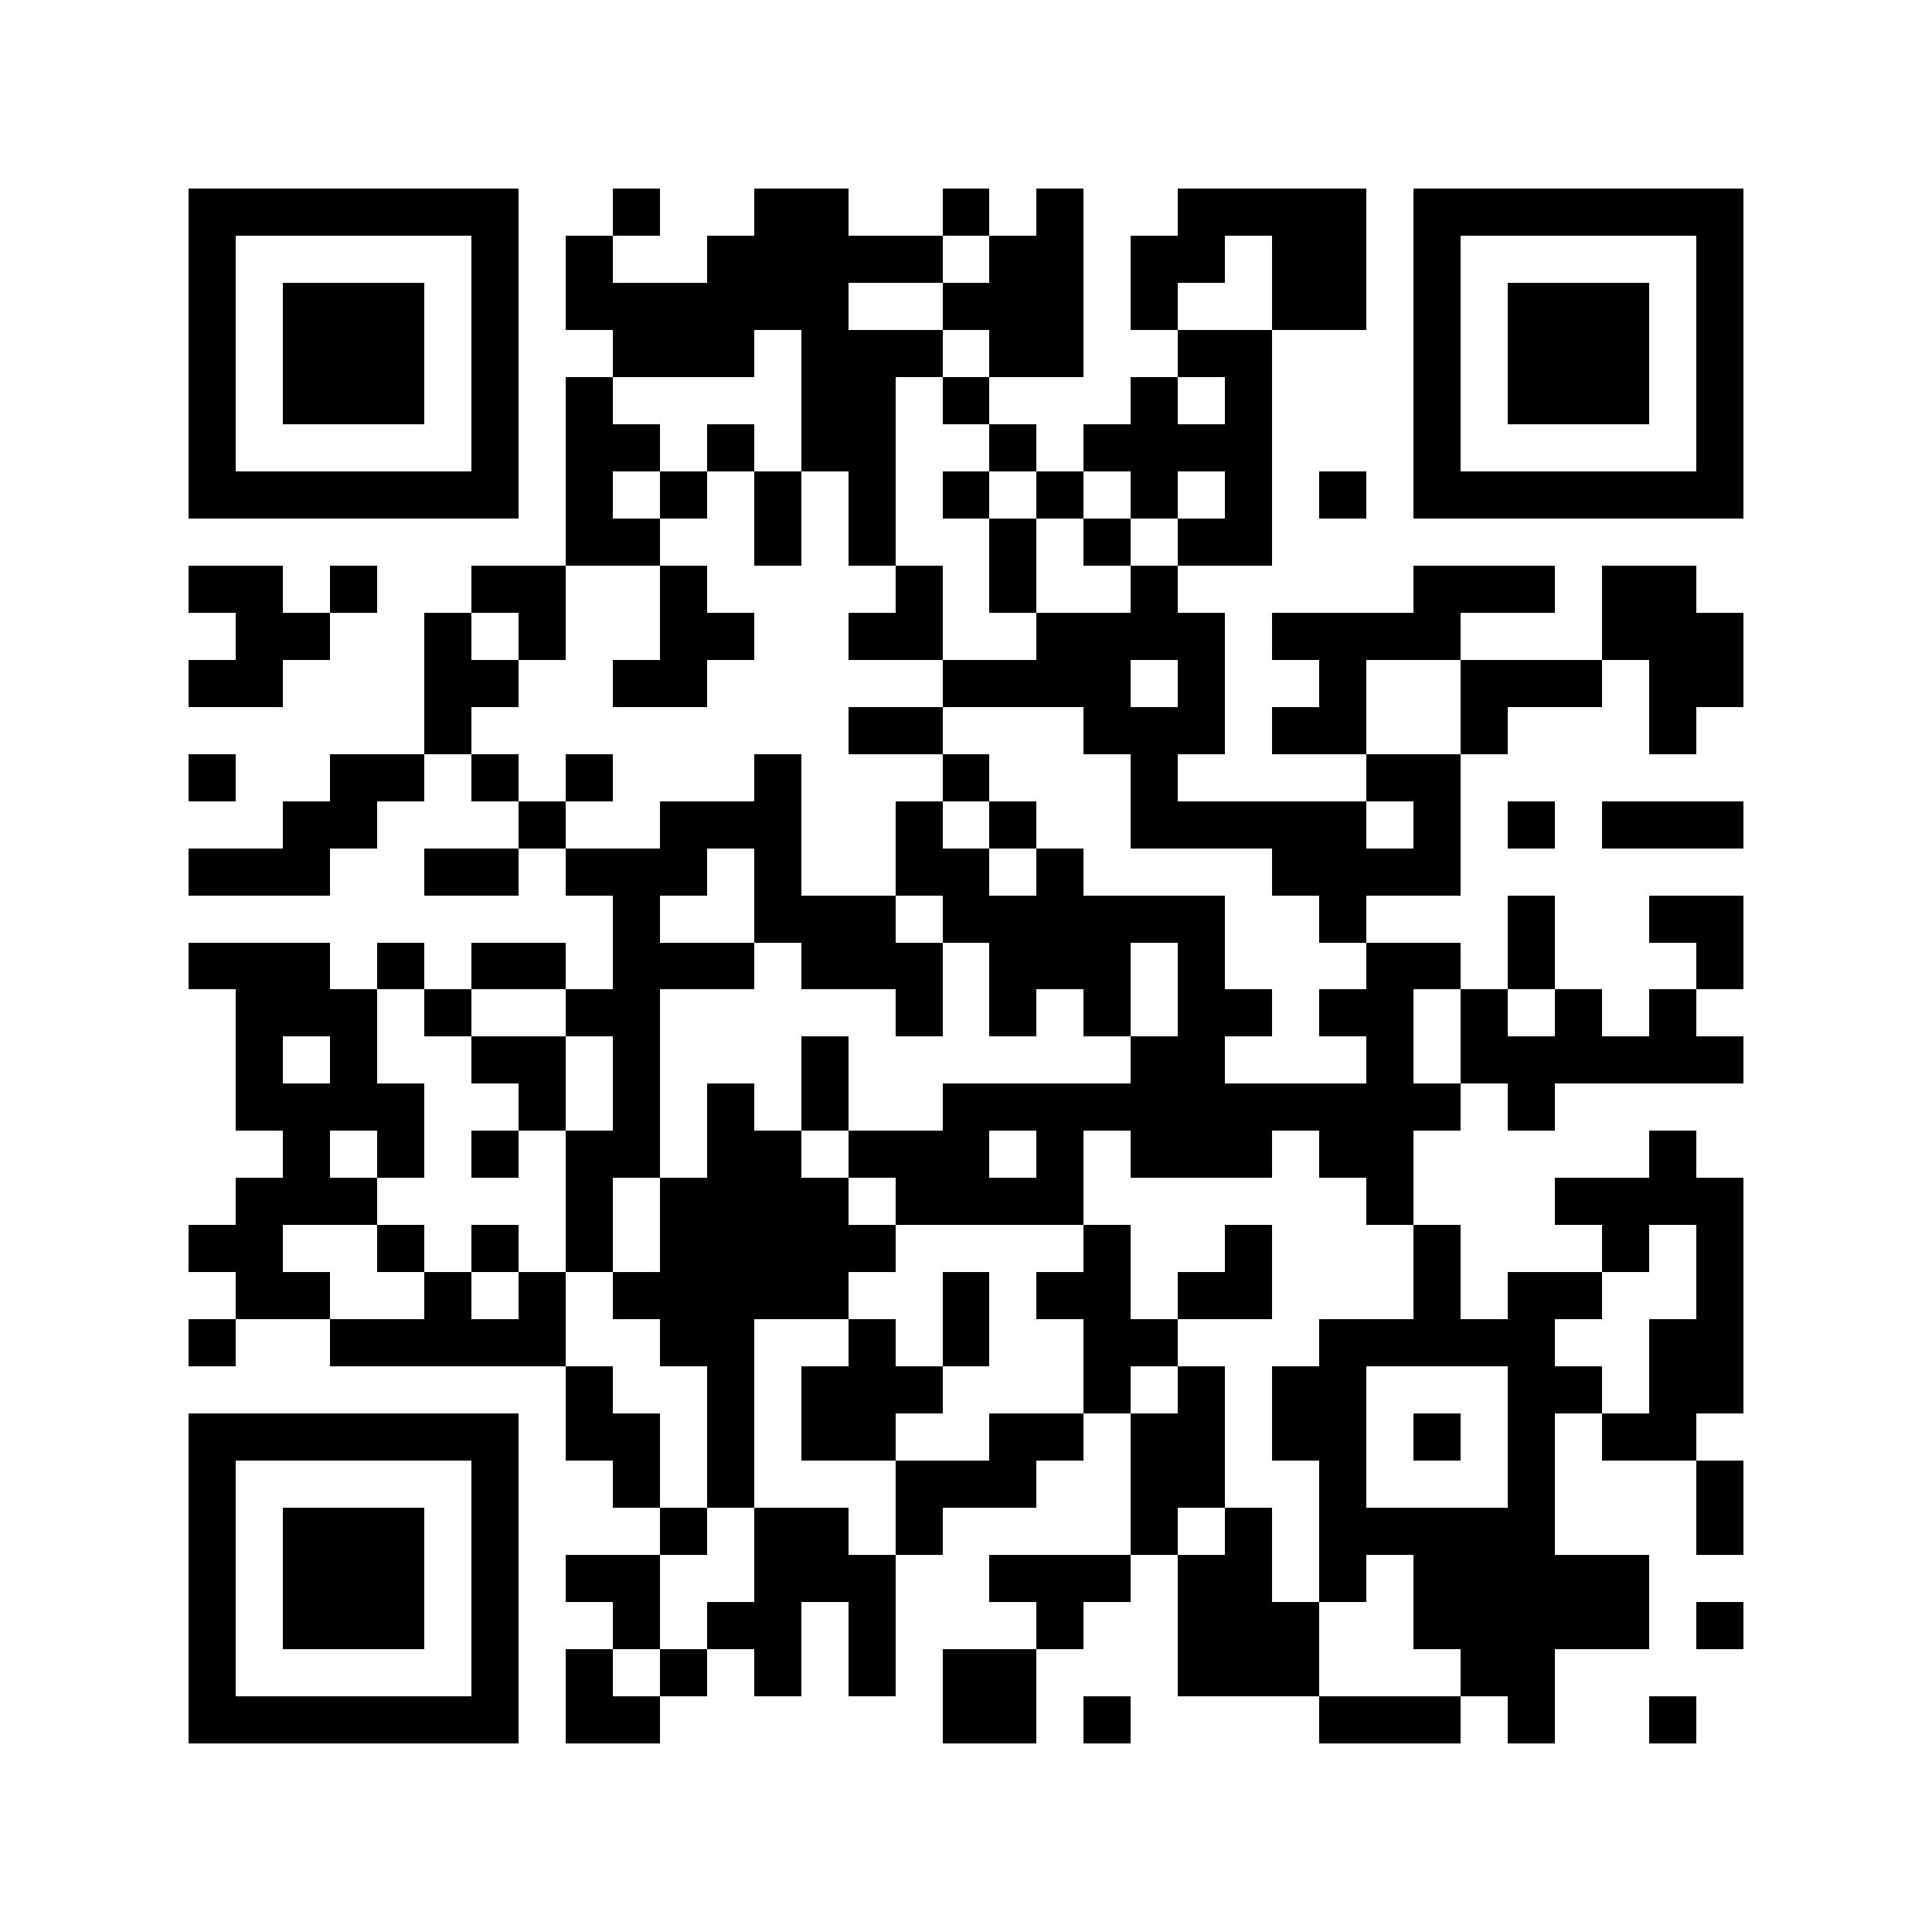 <svg version="1.1" baseProfile="full" shape-rendering="crispEdges" width="287" height="287" xmlns="http://www.w3.org/2000/svg"><rect x="0" y="0" width="287" height="287" fill="#FFFFFF" />
<rect x="28" y="28" width="7" height="7" fill="#000000" />
<rect x="28" y="35" width="7" height="7" fill="#000000" />
<rect x="28" y="42" width="7" height="7" fill="#000000" />
<rect x="28" y="49" width="7" height="7" fill="#000000" />
<rect x="28" y="56" width="7" height="7" fill="#000000" />
<rect x="28" y="63" width="7" height="7" fill="#000000" />
<rect x="28" y="70" width="7" height="7" fill="#000000" />
<rect x="28" y="84" width="7" height="7" fill="#000000" />
<rect x="28" y="98" width="7" height="7" fill="#000000" />
<rect x="28" y="112" width="7" height="7" fill="#000000" />
<rect x="28" y="126" width="7" height="7" fill="#000000" />
<rect x="28" y="140" width="7" height="7" fill="#000000" />
<rect x="28" y="182" width="7" height="7" fill="#000000" />
<rect x="28" y="196" width="7" height="7" fill="#000000" />
<rect x="28" y="210" width="7" height="7" fill="#000000" />
<rect x="28" y="217" width="7" height="7" fill="#000000" />
<rect x="28" y="224" width="7" height="7" fill="#000000" />
<rect x="28" y="231" width="7" height="7" fill="#000000" />
<rect x="28" y="238" width="7" height="7" fill="#000000" />
<rect x="28" y="245" width="7" height="7" fill="#000000" />
<rect x="28" y="252" width="7" height="7" fill="#000000" />
<rect x="35" y="28" width="7" height="7" fill="#000000" />
<rect x="35" y="70" width="7" height="7" fill="#000000" />
<rect x="35" y="84" width="7" height="7" fill="#000000" />
<rect x="35" y="91" width="7" height="7" fill="#000000" />
<rect x="35" y="98" width="7" height="7" fill="#000000" />
<rect x="35" y="126" width="7" height="7" fill="#000000" />
<rect x="35" y="140" width="7" height="7" fill="#000000" />
<rect x="35" y="147" width="7" height="7" fill="#000000" />
<rect x="35" y="154" width="7" height="7" fill="#000000" />
<rect x="35" y="161" width="7" height="7" fill="#000000" />
<rect x="35" y="175" width="7" height="7" fill="#000000" />
<rect x="35" y="182" width="7" height="7" fill="#000000" />
<rect x="35" y="189" width="7" height="7" fill="#000000" />
<rect x="35" y="210" width="7" height="7" fill="#000000" />
<rect x="35" y="252" width="7" height="7" fill="#000000" />
<rect x="42" y="28" width="7" height="7" fill="#000000" />
<rect x="42" y="42" width="7" height="7" fill="#000000" />
<rect x="42" y="49" width="7" height="7" fill="#000000" />
<rect x="42" y="56" width="7" height="7" fill="#000000" />
<rect x="42" y="70" width="7" height="7" fill="#000000" />
<rect x="42" y="91" width="7" height="7" fill="#000000" />
<rect x="42" y="119" width="7" height="7" fill="#000000" />
<rect x="42" y="126" width="7" height="7" fill="#000000" />
<rect x="42" y="140" width="7" height="7" fill="#000000" />
<rect x="42" y="147" width="7" height="7" fill="#000000" />
<rect x="42" y="161" width="7" height="7" fill="#000000" />
<rect x="42" y="168" width="7" height="7" fill="#000000" />
<rect x="42" y="175" width="7" height="7" fill="#000000" />
<rect x="42" y="189" width="7" height="7" fill="#000000" />
<rect x="42" y="210" width="7" height="7" fill="#000000" />
<rect x="42" y="224" width="7" height="7" fill="#000000" />
<rect x="42" y="231" width="7" height="7" fill="#000000" />
<rect x="42" y="238" width="7" height="7" fill="#000000" />
<rect x="42" y="252" width="7" height="7" fill="#000000" />
<rect x="49" y="28" width="7" height="7" fill="#000000" />
<rect x="49" y="42" width="7" height="7" fill="#000000" />
<rect x="49" y="49" width="7" height="7" fill="#000000" />
<rect x="49" y="56" width="7" height="7" fill="#000000" />
<rect x="49" y="70" width="7" height="7" fill="#000000" />
<rect x="49" y="84" width="7" height="7" fill="#000000" />
<rect x="49" y="112" width="7" height="7" fill="#000000" />
<rect x="49" y="119" width="7" height="7" fill="#000000" />
<rect x="49" y="147" width="7" height="7" fill="#000000" />
<rect x="49" y="154" width="7" height="7" fill="#000000" />
<rect x="49" y="161" width="7" height="7" fill="#000000" />
<rect x="49" y="175" width="7" height="7" fill="#000000" />
<rect x="49" y="196" width="7" height="7" fill="#000000" />
<rect x="49" y="210" width="7" height="7" fill="#000000" />
<rect x="49" y="224" width="7" height="7" fill="#000000" />
<rect x="49" y="231" width="7" height="7" fill="#000000" />
<rect x="49" y="238" width="7" height="7" fill="#000000" />
<rect x="49" y="252" width="7" height="7" fill="#000000" />
<rect x="56" y="28" width="7" height="7" fill="#000000" />
<rect x="56" y="42" width="7" height="7" fill="#000000" />
<rect x="56" y="49" width="7" height="7" fill="#000000" />
<rect x="56" y="56" width="7" height="7" fill="#000000" />
<rect x="56" y="70" width="7" height="7" fill="#000000" />
<rect x="56" y="112" width="7" height="7" fill="#000000" />
<rect x="56" y="140" width="7" height="7" fill="#000000" />
<rect x="56" y="161" width="7" height="7" fill="#000000" />
<rect x="56" y="168" width="7" height="7" fill="#000000" />
<rect x="56" y="182" width="7" height="7" fill="#000000" />
<rect x="56" y="196" width="7" height="7" fill="#000000" />
<rect x="56" y="210" width="7" height="7" fill="#000000" />
<rect x="56" y="224" width="7" height="7" fill="#000000" />
<rect x="56" y="231" width="7" height="7" fill="#000000" />
<rect x="56" y="238" width="7" height="7" fill="#000000" />
<rect x="56" y="252" width="7" height="7" fill="#000000" />
<rect x="63" y="28" width="7" height="7" fill="#000000" />
<rect x="63" y="70" width="7" height="7" fill="#000000" />
<rect x="63" y="91" width="7" height="7" fill="#000000" />
<rect x="63" y="98" width="7" height="7" fill="#000000" />
<rect x="63" y="105" width="7" height="7" fill="#000000" />
<rect x="63" y="126" width="7" height="7" fill="#000000" />
<rect x="63" y="147" width="7" height="7" fill="#000000" />
<rect x="63" y="189" width="7" height="7" fill="#000000" />
<rect x="63" y="196" width="7" height="7" fill="#000000" />
<rect x="63" y="210" width="7" height="7" fill="#000000" />
<rect x="63" y="252" width="7" height="7" fill="#000000" />
<rect x="70" y="28" width="7" height="7" fill="#000000" />
<rect x="70" y="35" width="7" height="7" fill="#000000" />
<rect x="70" y="42" width="7" height="7" fill="#000000" />
<rect x="70" y="49" width="7" height="7" fill="#000000" />
<rect x="70" y="56" width="7" height="7" fill="#000000" />
<rect x="70" y="63" width="7" height="7" fill="#000000" />
<rect x="70" y="70" width="7" height="7" fill="#000000" />
<rect x="70" y="84" width="7" height="7" fill="#000000" />
<rect x="70" y="98" width="7" height="7" fill="#000000" />
<rect x="70" y="112" width="7" height="7" fill="#000000" />
<rect x="70" y="126" width="7" height="7" fill="#000000" />
<rect x="70" y="140" width="7" height="7" fill="#000000" />
<rect x="70" y="154" width="7" height="7" fill="#000000" />
<rect x="70" y="168" width="7" height="7" fill="#000000" />
<rect x="70" y="182" width="7" height="7" fill="#000000" />
<rect x="70" y="196" width="7" height="7" fill="#000000" />
<rect x="70" y="210" width="7" height="7" fill="#000000" />
<rect x="70" y="217" width="7" height="7" fill="#000000" />
<rect x="70" y="224" width="7" height="7" fill="#000000" />
<rect x="70" y="231" width="7" height="7" fill="#000000" />
<rect x="70" y="238" width="7" height="7" fill="#000000" />
<rect x="70" y="245" width="7" height="7" fill="#000000" />
<rect x="70" y="252" width="7" height="7" fill="#000000" />
<rect x="77" y="84" width="7" height="7" fill="#000000" />
<rect x="77" y="91" width="7" height="7" fill="#000000" />
<rect x="77" y="119" width="7" height="7" fill="#000000" />
<rect x="77" y="140" width="7" height="7" fill="#000000" />
<rect x="77" y="154" width="7" height="7" fill="#000000" />
<rect x="77" y="161" width="7" height="7" fill="#000000" />
<rect x="77" y="189" width="7" height="7" fill="#000000" />
<rect x="77" y="196" width="7" height="7" fill="#000000" />
<rect x="84" y="35" width="7" height="7" fill="#000000" />
<rect x="84" y="42" width="7" height="7" fill="#000000" />
<rect x="84" y="56" width="7" height="7" fill="#000000" />
<rect x="84" y="63" width="7" height="7" fill="#000000" />
<rect x="84" y="70" width="7" height="7" fill="#000000" />
<rect x="84" y="77" width="7" height="7" fill="#000000" />
<rect x="84" y="112" width="7" height="7" fill="#000000" />
<rect x="84" y="126" width="7" height="7" fill="#000000" />
<rect x="84" y="147" width="7" height="7" fill="#000000" />
<rect x="84" y="168" width="7" height="7" fill="#000000" />
<rect x="84" y="175" width="7" height="7" fill="#000000" />
<rect x="84" y="182" width="7" height="7" fill="#000000" />
<rect x="84" y="203" width="7" height="7" fill="#000000" />
<rect x="84" y="210" width="7" height="7" fill="#000000" />
<rect x="84" y="231" width="7" height="7" fill="#000000" />
<rect x="84" y="245" width="7" height="7" fill="#000000" />
<rect x="84" y="252" width="7" height="7" fill="#000000" />
<rect x="91" y="28" width="7" height="7" fill="#000000" />
<rect x="91" y="42" width="7" height="7" fill="#000000" />
<rect x="91" y="49" width="7" height="7" fill="#000000" />
<rect x="91" y="63" width="7" height="7" fill="#000000" />
<rect x="91" y="77" width="7" height="7" fill="#000000" />
<rect x="91" y="98" width="7" height="7" fill="#000000" />
<rect x="91" y="126" width="7" height="7" fill="#000000" />
<rect x="91" y="133" width="7" height="7" fill="#000000" />
<rect x="91" y="140" width="7" height="7" fill="#000000" />
<rect x="91" y="147" width="7" height="7" fill="#000000" />
<rect x="91" y="154" width="7" height="7" fill="#000000" />
<rect x="91" y="161" width="7" height="7" fill="#000000" />
<rect x="91" y="168" width="7" height="7" fill="#000000" />
<rect x="91" y="189" width="7" height="7" fill="#000000" />
<rect x="91" y="210" width="7" height="7" fill="#000000" />
<rect x="91" y="217" width="7" height="7" fill="#000000" />
<rect x="91" y="231" width="7" height="7" fill="#000000" />
<rect x="91" y="238" width="7" height="7" fill="#000000" />
<rect x="91" y="252" width="7" height="7" fill="#000000" />
<rect x="98" y="42" width="7" height="7" fill="#000000" />
<rect x="98" y="49" width="7" height="7" fill="#000000" />
<rect x="98" y="70" width="7" height="7" fill="#000000" />
<rect x="98" y="84" width="7" height="7" fill="#000000" />
<rect x="98" y="91" width="7" height="7" fill="#000000" />
<rect x="98" y="98" width="7" height="7" fill="#000000" />
<rect x="98" y="119" width="7" height="7" fill="#000000" />
<rect x="98" y="126" width="7" height="7" fill="#000000" />
<rect x="98" y="140" width="7" height="7" fill="#000000" />
<rect x="98" y="175" width="7" height="7" fill="#000000" />
<rect x="98" y="182" width="7" height="7" fill="#000000" />
<rect x="98" y="189" width="7" height="7" fill="#000000" />
<rect x="98" y="196" width="7" height="7" fill="#000000" />
<rect x="98" y="224" width="7" height="7" fill="#000000" />
<rect x="98" y="245" width="7" height="7" fill="#000000" />
<rect x="105" y="35" width="7" height="7" fill="#000000" />
<rect x="105" y="42" width="7" height="7" fill="#000000" />
<rect x="105" y="49" width="7" height="7" fill="#000000" />
<rect x="105" y="63" width="7" height="7" fill="#000000" />
<rect x="105" y="91" width="7" height="7" fill="#000000" />
<rect x="105" y="119" width="7" height="7" fill="#000000" />
<rect x="105" y="140" width="7" height="7" fill="#000000" />
<rect x="105" y="161" width="7" height="7" fill="#000000" />
<rect x="105" y="168" width="7" height="7" fill="#000000" />
<rect x="105" y="175" width="7" height="7" fill="#000000" />
<rect x="105" y="182" width="7" height="7" fill="#000000" />
<rect x="105" y="189" width="7" height="7" fill="#000000" />
<rect x="105" y="196" width="7" height="7" fill="#000000" />
<rect x="105" y="203" width="7" height="7" fill="#000000" />
<rect x="105" y="210" width="7" height="7" fill="#000000" />
<rect x="105" y="217" width="7" height="7" fill="#000000" />
<rect x="105" y="238" width="7" height="7" fill="#000000" />
<rect x="112" y="28" width="7" height="7" fill="#000000" />
<rect x="112" y="35" width="7" height="7" fill="#000000" />
<rect x="112" y="42" width="7" height="7" fill="#000000" />
<rect x="112" y="70" width="7" height="7" fill="#000000" />
<rect x="112" y="77" width="7" height="7" fill="#000000" />
<rect x="112" y="112" width="7" height="7" fill="#000000" />
<rect x="112" y="119" width="7" height="7" fill="#000000" />
<rect x="112" y="126" width="7" height="7" fill="#000000" />
<rect x="112" y="133" width="7" height="7" fill="#000000" />
<rect x="112" y="168" width="7" height="7" fill="#000000" />
<rect x="112" y="175" width="7" height="7" fill="#000000" />
<rect x="112" y="182" width="7" height="7" fill="#000000" />
<rect x="112" y="189" width="7" height="7" fill="#000000" />
<rect x="112" y="224" width="7" height="7" fill="#000000" />
<rect x="112" y="231" width="7" height="7" fill="#000000" />
<rect x="112" y="238" width="7" height="7" fill="#000000" />
<rect x="112" y="245" width="7" height="7" fill="#000000" />
<rect x="119" y="28" width="7" height="7" fill="#000000" />
<rect x="119" y="35" width="7" height="7" fill="#000000" />
<rect x="119" y="42" width="7" height="7" fill="#000000" />
<rect x="119" y="49" width="7" height="7" fill="#000000" />
<rect x="119" y="56" width="7" height="7" fill="#000000" />
<rect x="119" y="63" width="7" height="7" fill="#000000" />
<rect x="119" y="133" width="7" height="7" fill="#000000" />
<rect x="119" y="140" width="7" height="7" fill="#000000" />
<rect x="119" y="154" width="7" height="7" fill="#000000" />
<rect x="119" y="161" width="7" height="7" fill="#000000" />
<rect x="119" y="175" width="7" height="7" fill="#000000" />
<rect x="119" y="182" width="7" height="7" fill="#000000" />
<rect x="119" y="189" width="7" height="7" fill="#000000" />
<rect x="119" y="203" width="7" height="7" fill="#000000" />
<rect x="119" y="210" width="7" height="7" fill="#000000" />
<rect x="119" y="224" width="7" height="7" fill="#000000" />
<rect x="119" y="231" width="7" height="7" fill="#000000" />
<rect x="126" y="35" width="7" height="7" fill="#000000" />
<rect x="126" y="49" width="7" height="7" fill="#000000" />
<rect x="126" y="56" width="7" height="7" fill="#000000" />
<rect x="126" y="63" width="7" height="7" fill="#000000" />
<rect x="126" y="70" width="7" height="7" fill="#000000" />
<rect x="126" y="77" width="7" height="7" fill="#000000" />
<rect x="126" y="91" width="7" height="7" fill="#000000" />
<rect x="126" y="105" width="7" height="7" fill="#000000" />
<rect x="126" y="133" width="7" height="7" fill="#000000" />
<rect x="126" y="140" width="7" height="7" fill="#000000" />
<rect x="126" y="168" width="7" height="7" fill="#000000" />
<rect x="126" y="182" width="7" height="7" fill="#000000" />
<rect x="126" y="196" width="7" height="7" fill="#000000" />
<rect x="126" y="203" width="7" height="7" fill="#000000" />
<rect x="126" y="210" width="7" height="7" fill="#000000" />
<rect x="126" y="231" width="7" height="7" fill="#000000" />
<rect x="126" y="238" width="7" height="7" fill="#000000" />
<rect x="126" y="245" width="7" height="7" fill="#000000" />
<rect x="133" y="35" width="7" height="7" fill="#000000" />
<rect x="133" y="49" width="7" height="7" fill="#000000" />
<rect x="133" y="84" width="7" height="7" fill="#000000" />
<rect x="133" y="91" width="7" height="7" fill="#000000" />
<rect x="133" y="105" width="7" height="7" fill="#000000" />
<rect x="133" y="119" width="7" height="7" fill="#000000" />
<rect x="133" y="126" width="7" height="7" fill="#000000" />
<rect x="133" y="140" width="7" height="7" fill="#000000" />
<rect x="133" y="147" width="7" height="7" fill="#000000" />
<rect x="133" y="168" width="7" height="7" fill="#000000" />
<rect x="133" y="175" width="7" height="7" fill="#000000" />
<rect x="133" y="203" width="7" height="7" fill="#000000" />
<rect x="133" y="217" width="7" height="7" fill="#000000" />
<rect x="133" y="224" width="7" height="7" fill="#000000" />
<rect x="140" y="28" width="7" height="7" fill="#000000" />
<rect x="140" y="42" width="7" height="7" fill="#000000" />
<rect x="140" y="56" width="7" height="7" fill="#000000" />
<rect x="140" y="70" width="7" height="7" fill="#000000" />
<rect x="140" y="98" width="7" height="7" fill="#000000" />
<rect x="140" y="112" width="7" height="7" fill="#000000" />
<rect x="140" y="126" width="7" height="7" fill="#000000" />
<rect x="140" y="133" width="7" height="7" fill="#000000" />
<rect x="140" y="161" width="7" height="7" fill="#000000" />
<rect x="140" y="168" width="7" height="7" fill="#000000" />
<rect x="140" y="175" width="7" height="7" fill="#000000" />
<rect x="140" y="189" width="7" height="7" fill="#000000" />
<rect x="140" y="196" width="7" height="7" fill="#000000" />
<rect x="140" y="217" width="7" height="7" fill="#000000" />
<rect x="140" y="245" width="7" height="7" fill="#000000" />
<rect x="140" y="252" width="7" height="7" fill="#000000" />
<rect x="147" y="35" width="7" height="7" fill="#000000" />
<rect x="147" y="42" width="7" height="7" fill="#000000" />
<rect x="147" y="49" width="7" height="7" fill="#000000" />
<rect x="147" y="63" width="7" height="7" fill="#000000" />
<rect x="147" y="77" width="7" height="7" fill="#000000" />
<rect x="147" y="84" width="7" height="7" fill="#000000" />
<rect x="147" y="98" width="7" height="7" fill="#000000" />
<rect x="147" y="119" width="7" height="7" fill="#000000" />
<rect x="147" y="133" width="7" height="7" fill="#000000" />
<rect x="147" y="140" width="7" height="7" fill="#000000" />
<rect x="147" y="147" width="7" height="7" fill="#000000" />
<rect x="147" y="161" width="7" height="7" fill="#000000" />
<rect x="147" y="175" width="7" height="7" fill="#000000" />
<rect x="147" y="210" width="7" height="7" fill="#000000" />
<rect x="147" y="217" width="7" height="7" fill="#000000" />
<rect x="147" y="231" width="7" height="7" fill="#000000" />
<rect x="147" y="245" width="7" height="7" fill="#000000" />
<rect x="147" y="252" width="7" height="7" fill="#000000" />
<rect x="154" y="28" width="7" height="7" fill="#000000" />
<rect x="154" y="35" width="7" height="7" fill="#000000" />
<rect x="154" y="42" width="7" height="7" fill="#000000" />
<rect x="154" y="49" width="7" height="7" fill="#000000" />
<rect x="154" y="70" width="7" height="7" fill="#000000" />
<rect x="154" y="91" width="7" height="7" fill="#000000" />
<rect x="154" y="98" width="7" height="7" fill="#000000" />
<rect x="154" y="126" width="7" height="7" fill="#000000" />
<rect x="154" y="133" width="7" height="7" fill="#000000" />
<rect x="154" y="140" width="7" height="7" fill="#000000" />
<rect x="154" y="161" width="7" height="7" fill="#000000" />
<rect x="154" y="168" width="7" height="7" fill="#000000" />
<rect x="154" y="175" width="7" height="7" fill="#000000" />
<rect x="154" y="189" width="7" height="7" fill="#000000" />
<rect x="154" y="210" width="7" height="7" fill="#000000" />
<rect x="154" y="231" width="7" height="7" fill="#000000" />
<rect x="154" y="238" width="7" height="7" fill="#000000" />
<rect x="161" y="63" width="7" height="7" fill="#000000" />
<rect x="161" y="77" width="7" height="7" fill="#000000" />
<rect x="161" y="91" width="7" height="7" fill="#000000" />
<rect x="161" y="98" width="7" height="7" fill="#000000" />
<rect x="161" y="105" width="7" height="7" fill="#000000" />
<rect x="161" y="133" width="7" height="7" fill="#000000" />
<rect x="161" y="140" width="7" height="7" fill="#000000" />
<rect x="161" y="147" width="7" height="7" fill="#000000" />
<rect x="161" y="161" width="7" height="7" fill="#000000" />
<rect x="161" y="182" width="7" height="7" fill="#000000" />
<rect x="161" y="189" width="7" height="7" fill="#000000" />
<rect x="161" y="196" width="7" height="7" fill="#000000" />
<rect x="161" y="203" width="7" height="7" fill="#000000" />
<rect x="161" y="231" width="7" height="7" fill="#000000" />
<rect x="161" y="252" width="7" height="7" fill="#000000" />
<rect x="168" y="35" width="7" height="7" fill="#000000" />
<rect x="168" y="42" width="7" height="7" fill="#000000" />
<rect x="168" y="56" width="7" height="7" fill="#000000" />
<rect x="168" y="63" width="7" height="7" fill="#000000" />
<rect x="168" y="70" width="7" height="7" fill="#000000" />
<rect x="168" y="84" width="7" height="7" fill="#000000" />
<rect x="168" y="91" width="7" height="7" fill="#000000" />
<rect x="168" y="105" width="7" height="7" fill="#000000" />
<rect x="168" y="112" width="7" height="7" fill="#000000" />
<rect x="168" y="119" width="7" height="7" fill="#000000" />
<rect x="168" y="133" width="7" height="7" fill="#000000" />
<rect x="168" y="154" width="7" height="7" fill="#000000" />
<rect x="168" y="161" width="7" height="7" fill="#000000" />
<rect x="168" y="168" width="7" height="7" fill="#000000" />
<rect x="168" y="196" width="7" height="7" fill="#000000" />
<rect x="168" y="210" width="7" height="7" fill="#000000" />
<rect x="168" y="217" width="7" height="7" fill="#000000" />
<rect x="168" y="224" width="7" height="7" fill="#000000" />
<rect x="175" y="28" width="7" height="7" fill="#000000" />
<rect x="175" y="35" width="7" height="7" fill="#000000" />
<rect x="175" y="49" width="7" height="7" fill="#000000" />
<rect x="175" y="63" width="7" height="7" fill="#000000" />
<rect x="175" y="77" width="7" height="7" fill="#000000" />
<rect x="175" y="91" width="7" height="7" fill="#000000" />
<rect x="175" y="98" width="7" height="7" fill="#000000" />
<rect x="175" y="105" width="7" height="7" fill="#000000" />
<rect x="175" y="119" width="7" height="7" fill="#000000" />
<rect x="175" y="133" width="7" height="7" fill="#000000" />
<rect x="175" y="140" width="7" height="7" fill="#000000" />
<rect x="175" y="147" width="7" height="7" fill="#000000" />
<rect x="175" y="154" width="7" height="7" fill="#000000" />
<rect x="175" y="161" width="7" height="7" fill="#000000" />
<rect x="175" y="168" width="7" height="7" fill="#000000" />
<rect x="175" y="189" width="7" height="7" fill="#000000" />
<rect x="175" y="203" width="7" height="7" fill="#000000" />
<rect x="175" y="210" width="7" height="7" fill="#000000" />
<rect x="175" y="217" width="7" height="7" fill="#000000" />
<rect x="175" y="231" width="7" height="7" fill="#000000" />
<rect x="175" y="238" width="7" height="7" fill="#000000" />
<rect x="175" y="245" width="7" height="7" fill="#000000" />
<rect x="182" y="28" width="7" height="7" fill="#000000" />
<rect x="182" y="49" width="7" height="7" fill="#000000" />
<rect x="182" y="56" width="7" height="7" fill="#000000" />
<rect x="182" y="63" width="7" height="7" fill="#000000" />
<rect x="182" y="70" width="7" height="7" fill="#000000" />
<rect x="182" y="77" width="7" height="7" fill="#000000" />
<rect x="182" y="119" width="7" height="7" fill="#000000" />
<rect x="182" y="147" width="7" height="7" fill="#000000" />
<rect x="182" y="161" width="7" height="7" fill="#000000" />
<rect x="182" y="168" width="7" height="7" fill="#000000" />
<rect x="182" y="182" width="7" height="7" fill="#000000" />
<rect x="182" y="189" width="7" height="7" fill="#000000" />
<rect x="182" y="224" width="7" height="7" fill="#000000" />
<rect x="182" y="231" width="7" height="7" fill="#000000" />
<rect x="182" y="238" width="7" height="7" fill="#000000" />
<rect x="182" y="245" width="7" height="7" fill="#000000" />
<rect x="189" y="28" width="7" height="7" fill="#000000" />
<rect x="189" y="35" width="7" height="7" fill="#000000" />
<rect x="189" y="42" width="7" height="7" fill="#000000" />
<rect x="189" y="91" width="7" height="7" fill="#000000" />
<rect x="189" y="105" width="7" height="7" fill="#000000" />
<rect x="189" y="119" width="7" height="7" fill="#000000" />
<rect x="189" y="126" width="7" height="7" fill="#000000" />
<rect x="189" y="161" width="7" height="7" fill="#000000" />
<rect x="189" y="203" width="7" height="7" fill="#000000" />
<rect x="189" y="210" width="7" height="7" fill="#000000" />
<rect x="189" y="238" width="7" height="7" fill="#000000" />
<rect x="189" y="245" width="7" height="7" fill="#000000" />
<rect x="196" y="28" width="7" height="7" fill="#000000" />
<rect x="196" y="35" width="7" height="7" fill="#000000" />
<rect x="196" y="42" width="7" height="7" fill="#000000" />
<rect x="196" y="70" width="7" height="7" fill="#000000" />
<rect x="196" y="91" width="7" height="7" fill="#000000" />
<rect x="196" y="98" width="7" height="7" fill="#000000" />
<rect x="196" y="105" width="7" height="7" fill="#000000" />
<rect x="196" y="119" width="7" height="7" fill="#000000" />
<rect x="196" y="126" width="7" height="7" fill="#000000" />
<rect x="196" y="133" width="7" height="7" fill="#000000" />
<rect x="196" y="147" width="7" height="7" fill="#000000" />
<rect x="196" y="161" width="7" height="7" fill="#000000" />
<rect x="196" y="168" width="7" height="7" fill="#000000" />
<rect x="196" y="196" width="7" height="7" fill="#000000" />
<rect x="196" y="203" width="7" height="7" fill="#000000" />
<rect x="196" y="210" width="7" height="7" fill="#000000" />
<rect x="196" y="217" width="7" height="7" fill="#000000" />
<rect x="196" y="224" width="7" height="7" fill="#000000" />
<rect x="196" y="231" width="7" height="7" fill="#000000" />
<rect x="196" y="252" width="7" height="7" fill="#000000" />
<rect x="203" y="91" width="7" height="7" fill="#000000" />
<rect x="203" y="112" width="7" height="7" fill="#000000" />
<rect x="203" y="126" width="7" height="7" fill="#000000" />
<rect x="203" y="140" width="7" height="7" fill="#000000" />
<rect x="203" y="147" width="7" height="7" fill="#000000" />
<rect x="203" y="154" width="7" height="7" fill="#000000" />
<rect x="203" y="161" width="7" height="7" fill="#000000" />
<rect x="203" y="168" width="7" height="7" fill="#000000" />
<rect x="203" y="175" width="7" height="7" fill="#000000" />
<rect x="203" y="196" width="7" height="7" fill="#000000" />
<rect x="203" y="224" width="7" height="7" fill="#000000" />
<rect x="203" y="252" width="7" height="7" fill="#000000" />
<rect x="210" y="28" width="7" height="7" fill="#000000" />
<rect x="210" y="35" width="7" height="7" fill="#000000" />
<rect x="210" y="42" width="7" height="7" fill="#000000" />
<rect x="210" y="49" width="7" height="7" fill="#000000" />
<rect x="210" y="56" width="7" height="7" fill="#000000" />
<rect x="210" y="63" width="7" height="7" fill="#000000" />
<rect x="210" y="70" width="7" height="7" fill="#000000" />
<rect x="210" y="84" width="7" height="7" fill="#000000" />
<rect x="210" y="91" width="7" height="7" fill="#000000" />
<rect x="210" y="112" width="7" height="7" fill="#000000" />
<rect x="210" y="119" width="7" height="7" fill="#000000" />
<rect x="210" y="126" width="7" height="7" fill="#000000" />
<rect x="210" y="140" width="7" height="7" fill="#000000" />
<rect x="210" y="161" width="7" height="7" fill="#000000" />
<rect x="210" y="182" width="7" height="7" fill="#000000" />
<rect x="210" y="189" width="7" height="7" fill="#000000" />
<rect x="210" y="196" width="7" height="7" fill="#000000" />
<rect x="210" y="210" width="7" height="7" fill="#000000" />
<rect x="210" y="224" width="7" height="7" fill="#000000" />
<rect x="210" y="231" width="7" height="7" fill="#000000" />
<rect x="210" y="238" width="7" height="7" fill="#000000" />
<rect x="210" y="252" width="7" height="7" fill="#000000" />
<rect x="217" y="28" width="7" height="7" fill="#000000" />
<rect x="217" y="70" width="7" height="7" fill="#000000" />
<rect x="217" y="84" width="7" height="7" fill="#000000" />
<rect x="217" y="98" width="7" height="7" fill="#000000" />
<rect x="217" y="105" width="7" height="7" fill="#000000" />
<rect x="217" y="147" width="7" height="7" fill="#000000" />
<rect x="217" y="154" width="7" height="7" fill="#000000" />
<rect x="217" y="196" width="7" height="7" fill="#000000" />
<rect x="217" y="224" width="7" height="7" fill="#000000" />
<rect x="217" y="231" width="7" height="7" fill="#000000" />
<rect x="217" y="238" width="7" height="7" fill="#000000" />
<rect x="217" y="245" width="7" height="7" fill="#000000" />
<rect x="224" y="28" width="7" height="7" fill="#000000" />
<rect x="224" y="42" width="7" height="7" fill="#000000" />
<rect x="224" y="49" width="7" height="7" fill="#000000" />
<rect x="224" y="56" width="7" height="7" fill="#000000" />
<rect x="224" y="70" width="7" height="7" fill="#000000" />
<rect x="224" y="84" width="7" height="7" fill="#000000" />
<rect x="224" y="98" width="7" height="7" fill="#000000" />
<rect x="224" y="119" width="7" height="7" fill="#000000" />
<rect x="224" y="133" width="7" height="7" fill="#000000" />
<rect x="224" y="140" width="7" height="7" fill="#000000" />
<rect x="224" y="154" width="7" height="7" fill="#000000" />
<rect x="224" y="161" width="7" height="7" fill="#000000" />
<rect x="224" y="189" width="7" height="7" fill="#000000" />
<rect x="224" y="196" width="7" height="7" fill="#000000" />
<rect x="224" y="203" width="7" height="7" fill="#000000" />
<rect x="224" y="210" width="7" height="7" fill="#000000" />
<rect x="224" y="217" width="7" height="7" fill="#000000" />
<rect x="224" y="224" width="7" height="7" fill="#000000" />
<rect x="224" y="231" width="7" height="7" fill="#000000" />
<rect x="224" y="238" width="7" height="7" fill="#000000" />
<rect x="224" y="245" width="7" height="7" fill="#000000" />
<rect x="224" y="252" width="7" height="7" fill="#000000" />
<rect x="231" y="28" width="7" height="7" fill="#000000" />
<rect x="231" y="42" width="7" height="7" fill="#000000" />
<rect x="231" y="49" width="7" height="7" fill="#000000" />
<rect x="231" y="56" width="7" height="7" fill="#000000" />
<rect x="231" y="70" width="7" height="7" fill="#000000" />
<rect x="231" y="98" width="7" height="7" fill="#000000" />
<rect x="231" y="147" width="7" height="7" fill="#000000" />
<rect x="231" y="154" width="7" height="7" fill="#000000" />
<rect x="231" y="175" width="7" height="7" fill="#000000" />
<rect x="231" y="189" width="7" height="7" fill="#000000" />
<rect x="231" y="203" width="7" height="7" fill="#000000" />
<rect x="231" y="231" width="7" height="7" fill="#000000" />
<rect x="231" y="238" width="7" height="7" fill="#000000" />
<rect x="238" y="28" width="7" height="7" fill="#000000" />
<rect x="238" y="42" width="7" height="7" fill="#000000" />
<rect x="238" y="49" width="7" height="7" fill="#000000" />
<rect x="238" y="56" width="7" height="7" fill="#000000" />
<rect x="238" y="70" width="7" height="7" fill="#000000" />
<rect x="238" y="84" width="7" height="7" fill="#000000" />
<rect x="238" y="91" width="7" height="7" fill="#000000" />
<rect x="238" y="119" width="7" height="7" fill="#000000" />
<rect x="238" y="154" width="7" height="7" fill="#000000" />
<rect x="238" y="175" width="7" height="7" fill="#000000" />
<rect x="238" y="182" width="7" height="7" fill="#000000" />
<rect x="238" y="210" width="7" height="7" fill="#000000" />
<rect x="238" y="231" width="7" height="7" fill="#000000" />
<rect x="238" y="238" width="7" height="7" fill="#000000" />
<rect x="245" y="28" width="7" height="7" fill="#000000" />
<rect x="245" y="70" width="7" height="7" fill="#000000" />
<rect x="245" y="84" width="7" height="7" fill="#000000" />
<rect x="245" y="91" width="7" height="7" fill="#000000" />
<rect x="245" y="98" width="7" height="7" fill="#000000" />
<rect x="245" y="105" width="7" height="7" fill="#000000" />
<rect x="245" y="119" width="7" height="7" fill="#000000" />
<rect x="245" y="133" width="7" height="7" fill="#000000" />
<rect x="245" y="147" width="7" height="7" fill="#000000" />
<rect x="245" y="154" width="7" height="7" fill="#000000" />
<rect x="245" y="168" width="7" height="7" fill="#000000" />
<rect x="245" y="175" width="7" height="7" fill="#000000" />
<rect x="245" y="196" width="7" height="7" fill="#000000" />
<rect x="245" y="203" width="7" height="7" fill="#000000" />
<rect x="245" y="210" width="7" height="7" fill="#000000" />
<rect x="245" y="252" width="7" height="7" fill="#000000" />
<rect x="252" y="28" width="7" height="7" fill="#000000" />
<rect x="252" y="35" width="7" height="7" fill="#000000" />
<rect x="252" y="42" width="7" height="7" fill="#000000" />
<rect x="252" y="49" width="7" height="7" fill="#000000" />
<rect x="252" y="56" width="7" height="7" fill="#000000" />
<rect x="252" y="63" width="7" height="7" fill="#000000" />
<rect x="252" y="70" width="7" height="7" fill="#000000" />
<rect x="252" y="91" width="7" height="7" fill="#000000" />
<rect x="252" y="98" width="7" height="7" fill="#000000" />
<rect x="252" y="119" width="7" height="7" fill="#000000" />
<rect x="252" y="133" width="7" height="7" fill="#000000" />
<rect x="252" y="140" width="7" height="7" fill="#000000" />
<rect x="252" y="154" width="7" height="7" fill="#000000" />
<rect x="252" y="175" width="7" height="7" fill="#000000" />
<rect x="252" y="182" width="7" height="7" fill="#000000" />
<rect x="252" y="189" width="7" height="7" fill="#000000" />
<rect x="252" y="196" width="7" height="7" fill="#000000" />
<rect x="252" y="203" width="7" height="7" fill="#000000" />
<rect x="252" y="217" width="7" height="7" fill="#000000" />
<rect x="252" y="224" width="7" height="7" fill="#000000" />
<rect x="252" y="238" width="7" height="7" fill="#000000" />
</svg>